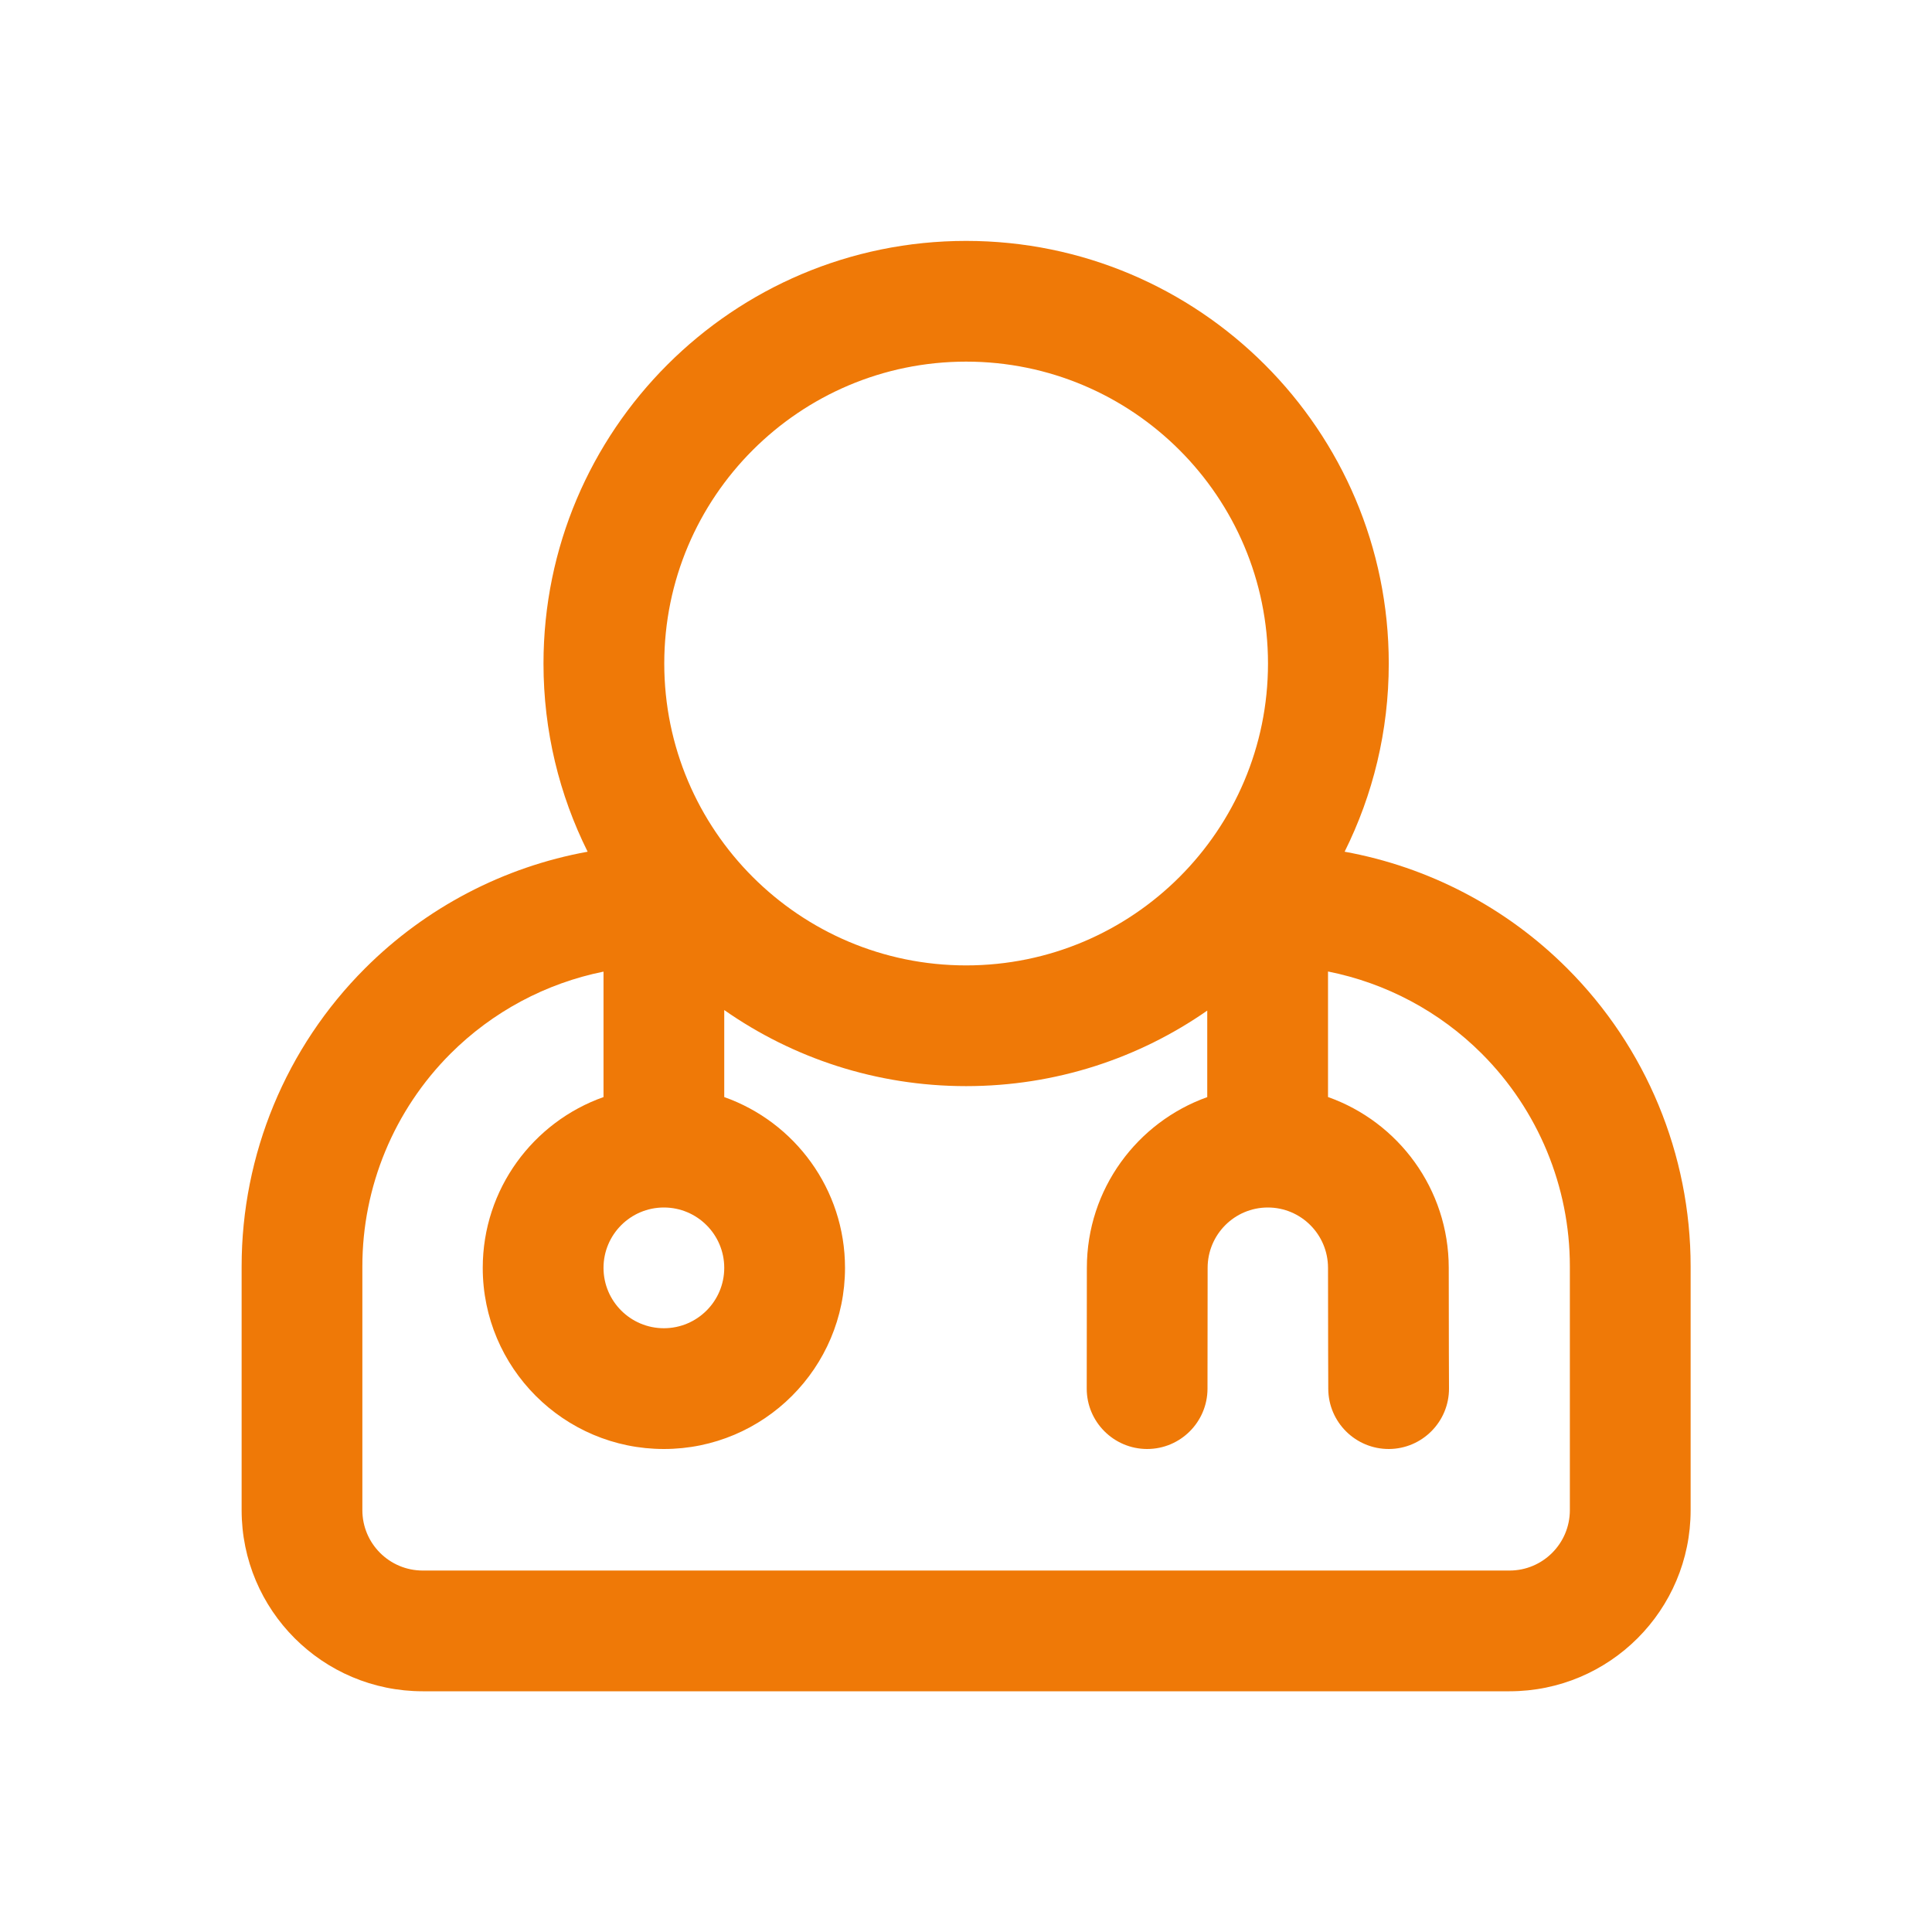 <svg width="45" height="45" viewBox="0 0 45 45" fill="none" xmlns="http://www.w3.org/2000/svg">
<path fill-rule="evenodd" clip-rule="evenodd" d="M13.687 19.838C11.737 20.192 9.924 21.133 8.502 22.555C6.661 24.395 5.628 26.892 5.628 29.495V35.174C5.628 37.505 7.516 39.393 9.847 39.393C15.73 39.393 29.275 39.393 35.159 39.393C37.489 39.393 39.378 37.505 39.378 35.174V29.495C39.378 26.892 38.344 24.395 36.503 22.555C35.082 21.133 33.269 20.192 31.319 19.838C31.977 18.517 32.347 17.03 32.347 15.455C32.347 10.022 27.935 5.611 22.503 5.611C17.07 5.611 12.659 10.022 12.659 15.455C12.659 17.03 13.029 18.517 13.687 19.838ZM30.932 22.628V25.552C32.569 26.131 33.744 27.695 33.744 29.531C33.744 31.079 33.75 32.337 33.75 32.337C33.754 33.113 33.127 33.746 32.351 33.75C31.575 33.753 30.942 33.126 30.938 32.351C30.938 32.351 30.932 31.087 30.932 29.531C30.932 28.755 30.305 28.125 29.53 28.125C28.755 28.125 28.128 28.755 28.128 29.531L28.125 32.345C28.124 33.121 27.494 33.751 26.717 33.75C25.941 33.748 25.311 33.118 25.312 32.342C25.312 32.342 25.315 29.53 25.315 29.531C25.315 27.697 26.487 26.137 28.119 25.554V23.539C26.526 24.649 24.59 25.298 22.503 25.298C20.409 25.298 18.465 24.643 16.869 23.526V25.553C18.508 26.132 19.682 27.696 19.682 29.531C19.682 31.86 17.792 33.75 15.463 33.75C13.134 33.75 11.244 31.86 11.244 29.531C11.244 27.696 12.419 26.132 14.057 25.553V22.631C12.715 22.902 11.474 23.562 10.492 24.543C9.179 25.857 8.44 27.638 8.44 29.495V35.174C8.44 35.951 9.07 36.581 9.847 36.581H35.159C35.935 36.581 36.565 35.951 36.565 35.174V29.495C36.565 27.638 35.827 25.857 34.515 24.543C33.529 23.557 32.279 22.896 30.932 22.628ZM15.463 28.125C16.239 28.125 16.869 28.755 16.869 29.531C16.869 30.307 16.239 30.937 15.463 30.937C14.687 30.937 14.057 30.307 14.057 29.531C14.057 28.755 14.687 28.125 15.463 28.125ZM22.503 8.423C26.384 8.423 29.534 11.575 29.534 15.455C29.534 19.336 26.384 22.486 22.503 22.486C18.622 22.486 15.472 19.336 15.472 15.455C15.472 11.575 18.622 8.423 22.503 8.423Z" fill="#EF7907"/>
</svg>
